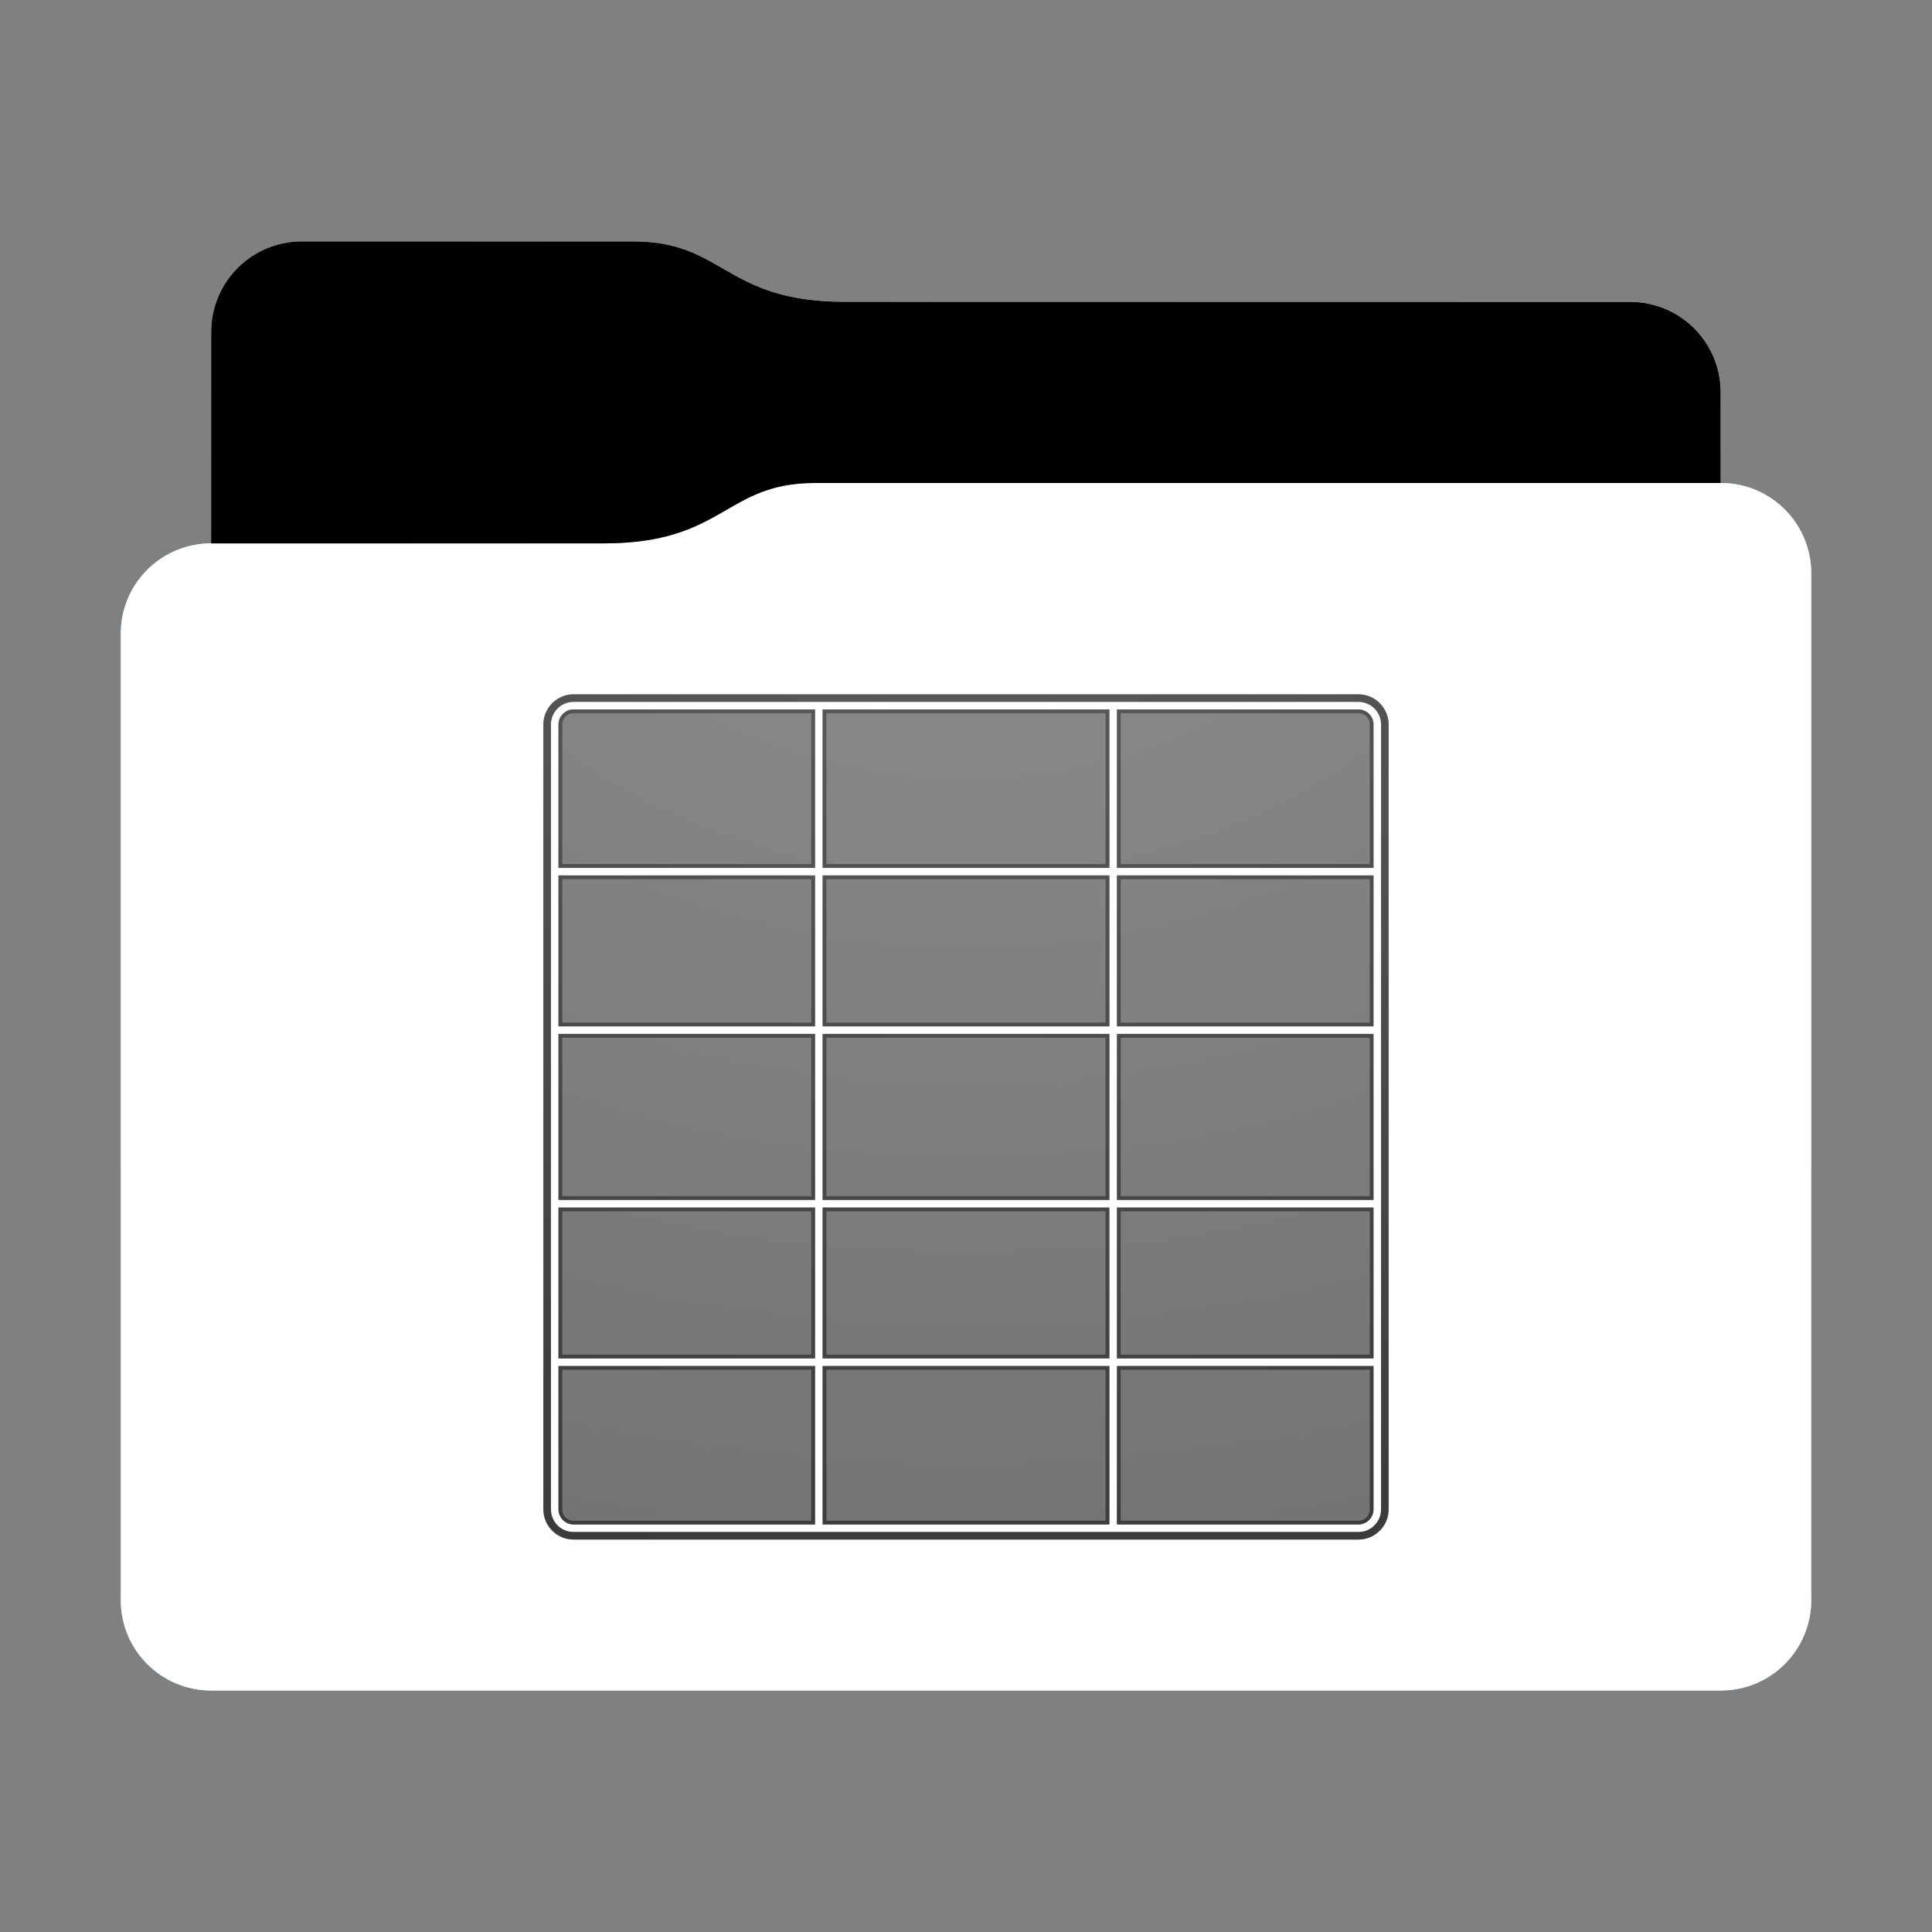 <svg height="256" version="1.1" width="256" xmlns="http://www.w3.org/2000/svg" xmlns:svg="http://www.w3.org/2000/svg" xmlns:xlink="http://www.w3.org/1999/xlink">
<rect width="100%" height="100%" fill="#808080" stroke="none"/>
<defs id="primary-definitions">
<style id="current-color-scheme" type="text/css">
      .ColorScheme-Text           { color:#fff; }
      .ColorScheme-Background     { color:#111; }
      .ColorScheme-Highlight      { color:#3daefd; }
      .ColorScheme-ViewBackground { color:#000; }
      .ColorScheme-PositiveText   { color:#27ae60; }
      .ColorScheme-NeutralText    { color:#f67400; }
      .ColorScheme-NegativeText   { color:#da4453; }
    </style>
<style id="extended-color-scheme" type="text/css">
      .ExScheme-Black     { color:#3e3e3e; }
      .ExScheme-White     { color:#fcfcfc; }
      .ExScheme-Grey-1    { color:#cfd5d5; }
      .ExScheme-Grey-2    { color:#909c9c; }
      .ExScheme-Grey-3    { color:#536161; }
      .ExScheme-Red-1     { color:#ffafa5; }
      .ExScheme-Red-2     { color:#bf4231; }
      .ExScheme-Red-3     { color:#4d2f2b; }
      .ExScheme-Green-1   { color:#abf9c7; }
      .ExScheme-Green-2   { color:#3bb566; }
      .ExScheme-Green-3   { color:#377d50; }
      .ExScheme-Blue-1    { color:#abdaf9; }
      .ExScheme-Blue-2    { color:#3daefd; }
      .ExScheme-Blue-3    { color:#2b3c4d; }
      .ExScheme-Yellow-1  { color:#faffa5; }
      .ExScheme-Yellow-2  { color:#cac726; }
      .ExScheme-Yellow-3  { color:#4b4d2b; }
      .ExScheme-Orange-1  { color:#ffdaa5; }
      .ExScheme-Orange-2  { color:#ff9701; }
      .ExScheme-Orange-3  { color:#4d372b; }
      .ExScheme-Brown-1   { color:#e9d6bb; }
      .ExScheme-Brown-2   { color:#997657; }
      .ExScheme-Brown-3   { color:#433a35; }
      .ExScheme-Purple-1  { color:#e2abf9; }
      .ExScheme-Purple-2  { color:#b401ff; }
      .ExScheme-Purple-3  { color:#432b4d; }
      .ExScheme-Cyan-1    { color:#b2f2e6; }
      .ExScheme-Cyan-2    { color:#31bfa6; }
      .ExScheme-Cyan-3    { color:#2b4d47; }
      .ExScheme-Magenta-1 { color:#f8a6d8; }
      .ExScheme-Magenta-2 { color:#f00091; }
      .ExScheme-Magenta-3 { color:#770048; }
    </style>
<linearGradient id="uEx">
<stop offset="0"/>
<stop offset="1" stop-opacity="0"/>
</linearGradient>
<linearGradient id="uEy">
<stop offset="0" stop-color="#fff"/>
<stop offset="1" stop-color="#fff" stop-opacity="0"/>
</linearGradient>
<style class="toggle-enable-crease" type="text/css">
        .folder-crease { display: none; }
    </style><style class="toggle-manilla-folders" type="text/css">
        .folder-manilla { display: none; }
    </style><radialGradient cx=".5" cy="0" id="uEz" r="1" xlink:href="#uEy"/><linearGradient id="uEA" xlink:href="#uEx" y1="1" y2=".5"/><path d="m 40,32 c -6.65,0 -12,5.35 -12,12 v 28 c -6.65,0 -12,5.35 -12,12 v 128 c 0,6.65 5.35,12 12,12 h 200 c 6.65,0 12,-5.35 12,-12 V 104 84 76 c 0,-6.65 -5.35,-12 -12,-12 V 52 c 0,-6.65 -5.35,-12 -12,-12 H 112 C 96,40 96,32 84,32 Z" id="uEB"></path><path d="m 40,32 c -6.65,0 -12,5.35 -12,12 v 28 h 52 c 16,0 16,-8 28,-8 H 228 V 52 c 0,-6.65 -5.35,-12 -12,-12 H 112 C 96,40 96,32 84,32 Z" id="uEC"></path></defs>
<g id="content" transform="translate(0,0)"><use class="folder-manilla ExScheme-Brown-1" fill="currentColor" href="#uEB"></use><use class="toggle-manilla-folders ColorScheme-Highlight" fill="currentColor" href="#uEB" id="primary-color"></use><use class="ColorScheme-Text" fill="currentColor" href="#uEB" opacity=".1"></use><g id="emblem" transform="translate(64,84)"><path class="ColorScheme-Background" d="M 12 8 C 9.8 8 8 9.8 8 12 L 8 116 C 8 118.2 9.8 120 12 120 L 116 120 C 118.2 120 120 118.2 120 116 L 120 12 C 120 9.8 118.2 8 116 8 L 12 8 z M 12 9 L 116 9 C 117.66 9 119 10.34 119 12 L 119 116 C 119 117.66 117.66 119 116 119 L 12 119 C 10.34 119 9 117.66 9 116 L 9 12 C 9 10.34 10.34 9 12 9 z " fill="currentColor" opacity=".6" stop-color="#000000"/><path class="ColorScheme-Background" d="M 12 10 C 10.9 10 10 10.9 10 12 L 10 31 L 44 31 L 44 10 L 12 10 z M 45 10 L 45 31 L 83 31 L 83 10 L 45 10 z M 84 10 L 84 31 L 118 31 L 118 12 C 118 10.9 117.1 10 116 10 L 84 10 z M 10 32 L 10 52 L 44 52 L 44 32 L 10 32 z M 45 32 L 45 52 L 83 52 L 83 32 L 45 32 z M 84 32 L 84 52 L 118 52 L 118 32 L 84 32 z M 10 53 L 10 75 L 44 75 L 44 53 L 10 53 z M 45 53 L 45 75 L 83 75 L 83 53 L 45 53 z M 84 53 L 84 75 L 118 75 L 118 53 L 84 53 z M 10 76 L 10 96 L 44 96 L 44 76 L 10 76 z M 45 76 L 45 96 L 83 96 L 83 76 L 45 76 z M 84 76 L 84 96 L 118 96 L 118 76 L 84 76 z M 10 97 L 10 116 C 10 117.1 10.9 118 12 118 L 44 118 L 44 97 L 10 97 z M 45 97 L 45 118 L 83 118 L 83 97 L 45 97 z M 84 97 L 84 118 L 116 118 C 117.1 118 118 117.1 118 116 L 118 97 L 84 97 z " fill="currentColor" opacity=".6" stop-color="#000000"/><path class="ColorScheme-Background" d="M 12,8 C 9.8,8 8,9.8 8,12 v 104 c 0,2.2 1.8,4 4,4 h 104 c 2.2,0 4,-1.8 4,-4 V 12 c 0,-2.2 -1.8,-4 -4,-4 z m 0,1 h 104 c 1.66,0 3,1.34 3,3 v 104 c 0,1.66 -1.34,3 -3,3 H 12 c -1.66,0 -3,-1.34 -3,-3 V 12 c 0,-1.66 1.34,-3 3,-3 z" fill="currentColor" opacity=".6" stop-color="#000000"/><path class="ColorScheme-Background" d="M 12 10 C 10.9 10 10 10.9 10 12 L 10 31 L 44 31 L 44 10 L 12 10 z M 45 10 L 45 31 L 83 31 L 83 10 L 45 10 z M 84 10 L 84 31 L 118 31 L 118 12 C 118 10.9 117.1 10 116 10 L 84 10 z M 12 10.5 L 43.5 10.5 L 43.5 30.5 L 10.5 30.5 L 10.5 12 C 10.5 11.16 11.16 10.5 12 10.5 z M 45.5 10.5 L 82.5 10.5 L 82.5 30.5 L 45.5 30.5 L 45.5 10.5 z M 84.5 10.5 L 116 10.5 C 116.84 10.5 117.5 11.16 117.5 12 L 117.5 30.5 L 84.5 30.5 L 84.5 10.5 z M 10 32 L 10 52 L 44 52 L 44 32 L 10 32 z M 45 32 L 45 52 L 83 52 L 83 32 L 45 32 z M 84 32 L 84 52 L 118 52 L 118 32 L 84 32 z M 10.5 32.5 L 43.5 32.5 L 43.5 51.5 L 10.5 51.5 L 10.5 32.5 z M 45.5 32.5 L 82.5 32.5 L 82.5 51.5 L 45.5 51.5 L 45.5 32.5 z M 84.5 32.5 L 117.5 32.5 L 117.5 51.5 L 84.5 51.5 L 84.5 32.5 z M 10 53 L 10 75 L 44 75 L 44 53 L 10 53 z M 45 53 L 45 75 L 83 75 L 83 53 L 45 53 z M 84 53 L 84 75 L 118 75 L 118 53 L 84 53 z M 10.5 53.5 L 43.5 53.5 L 43.5 74.5 L 10.5 74.5 L 10.5 53.5 z M 45.5 53.5 L 82.5 53.5 L 82.5 74.5 L 45.5 74.5 L 45.5 53.5 z M 84.5 53.5 L 117.5 53.5 L 117.5 74.5 L 84.5 74.5 L 84.5 53.5 z M 10 76 L 10 96 L 44 96 L 44 76 L 10 76 z M 45 76 L 45 96 L 83 96 L 83 76 L 45 76 z M 84 76 L 84 96 L 118 96 L 118 76 L 84 76 z M 10.5 76.5 L 43.5 76.5 L 43.5 95.5 L 10.5 95.5 L 10.5 76.5 z M 45.5 76.5 L 82.5 76.5 L 82.5 95.5 L 45.5 95.5 L 45.5 76.5 z M 84.5 76.5 L 117.5 76.5 L 117.5 95.5 L 84.5 95.5 L 84.5 76.5 z M 10 97 L 10 116 C 10 117.1 10.9 118 12 118 L 44 118 L 44 97 L 10 97 z M 45 97 L 45 118 L 83 118 L 83 97 L 45 97 z M 84 97 L 84 118 L 116 118 C 117.1 118 118 117.1 118 116 L 118 97 L 84 97 z M 10.5 97.5 L 43.5 97.5 L 43.5 117.5 L 12 117.5 C 11.16 117.5 10.5 116.84 10.5 116 L 10.5 97.5 z M 45.5 97.5 L 82.5 97.5 L 82.5 117.5 L 45.5 117.5 L 45.5 97.5 z M 84.5 97.5 L 117.5 97.5 L 117.5 116 C 117.5 116.84 116.84 117.5 116 117.5 L 84.5 117.5 L 84.5 97.5 z " fill="currentColor" opacity=".6"/></g><use href="#uEC" opacity=".4"></use><use class="toggle-flat-design" fill="url(#uEA)" href="#uEC" opacity=".2"></use><path class="toggle-flat-design" d="M 108,64 C 96,64 96,72 80,72 H 28 c -6.65,0 -12,5.35 -12,12 v 128 c 0,6.65 5.35,12 12,12 h 200 c 6.65,0 12,-5.35 12,-12 V 104 84 76 c 0,-6.65 -5.35,-12 -12,-12 z" fill="url(#uEz)" opacity=".2"/><path class="folder-crease " d="m 16,176 v 8 h 36 c 2.2,0 4,-1.8 4,-4 0,-2.2 -1.8,-4 -4,-4 z m 188,0 c -2.2,0 -4,1.8 -4,4 0,2.2 1.8,4 4,4 h 36 v -8 z" opacity=".4"/><path class="ColorScheme-Text" d="m 16,211 v 1 c 0,6.65 5.35,12 12,12 h 200 c 6.65,0 12,-5.35 12,-12 v -1 c 0,6.65 -5.35,12 -12,12 H 28 c -6.65,0 -12,-5.35 -12,-12 z" fill="currentColor" opacity=".1"/><path class="ColorScheme-Text" d="m 16,211.5 v 0.5 c 0,6.65 5.35,12 12,12 h 200 c 6.65,0 12,-5.35 12,-12 v -0.5 c 0,6.65 -5.35,12 -12,12 H 28 c -6.65,0 -12,-5.35 -12,-12 z" fill="currentColor" opacity=".2"/><path d="M 108,64 C 96,64 96,72 80,72 H 28 c -6.65,0 -12,5.35 -12,12 v 1 c 0,-6.65 5.35,-12 12,-12 h 52 c 16,0 16,-8 28,-8 h 120 c 6.65,0 12,5.35 12,12 v -1 c 0,-6.65 -5.35,-12 -12,-12 z" fill="#fff" opacity=".1"/><path d="M 108,64 C 96,64 96,72 80,72 H 28 c -6.65,0 -12,5.35 -12,12 v 0.5 c 0,-6.65 5.35,-12 12,-12 h 52 c 16,0 16,-8 28,-8 h 120 c 6.65,0 12,5.35 12,12 V 76 c 0,-6.65 -5.35,-12 -12,-12 z" fill="#fff" opacity=".2"/><path d="M 108,63 C 96,63 96,71 80,71 H 28 v 1 h 52 c 16,0 16,-8 28,-8 h 120 v -1 z" opacity=".1"/><path d="m 108,63.5 c -12,0 -12,8 -28,8 H 28 V 72 h 52 c 16,0 16,-8 28,-8 h 120 v -0.5 z" opacity=".2"/></g>
</svg>